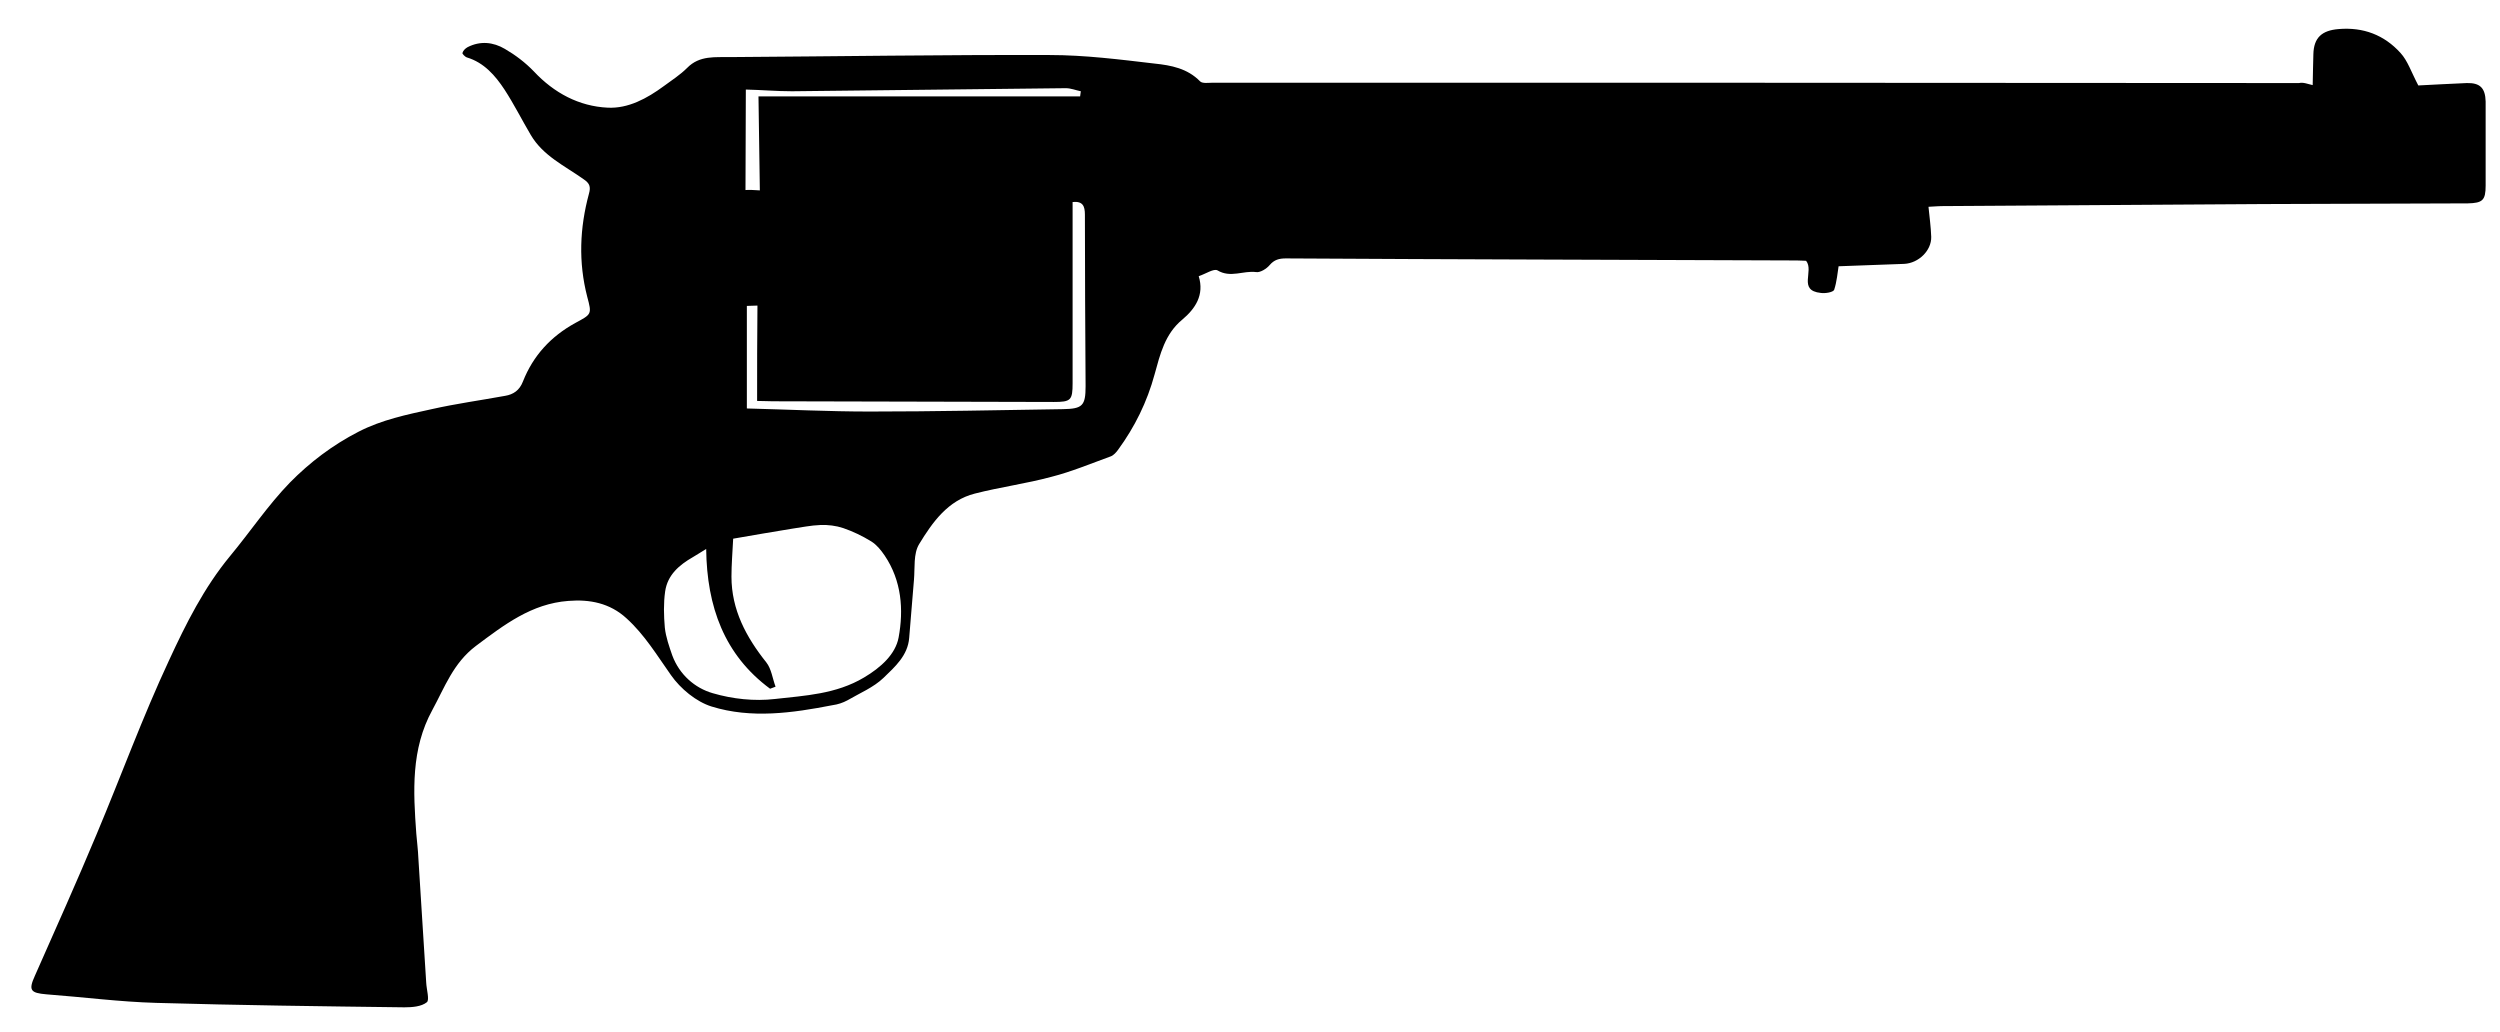<?xml version="1.0" encoding="utf-8"?>
<svg version="1.1" id="Layer_1" xmlns="http://www.w3.org/2000/svg" xmlns:xlink="http://www.w3.org/1999/xlink" x="0px" y="0px"
	 viewBox="0 0 731.4 302" style="enable-background:new 0 0 731.4 302;" xml:space="preserve">
<g id="NVtgLi.tif">
	<g>
		<path d="M676.6,24.9c0.1-3.8,0.1-6.4,0.2-9c0.1-4.9,2.5-7,7.4-7.4c7.2-0.6,13.3,1.7,18.1,7c2.1,2.3,3.1,5.5,5.2,9.5
			c4.2-0.2,9.2-0.5,14.2-0.7c3.9-0.1,5.4,1.5,5.5,5.4c0,8.2,0,16.4,0,24.6c0,4.3-0.9,5.1-5.2,5.2c-19.9,0.1-39.9,0.1-59.8,0.2
			c-31.4,0.2-62.9,0.4-94.3,0.6c-0.8,0-1.6,0.1-3.7,0.2c0.3,3,0.7,5.9,0.8,8.8c0.1,4-3.7,7.7-7.9,7.9c-6.4,0.2-12.8,0.5-19.2,0.7
			c-0.3,1.8-0.5,4.5-1.3,6.9c-0.3,0.7-2.6,1.1-3.9,0.9c-6.8-0.7-1.9-6.4-4.3-9.4c-0.6,0-1.7-0.1-2.7-0.1
			c-49.8-0.2-99.6-0.3-149.5-0.6c-2,0-3.4,0.4-4.7,1.9c-0.9,1.1-2.8,2.3-4,2.1c-3.7-0.5-7.5,1.8-11.3-0.5c-1.1-0.6-3.4,1-5.5,1.7
			c1.7,5.5-1,9.5-4.8,12.7c-5.1,4.2-6.5,10.2-8.1,16c-2.2,8.1-5.8,15.4-10.7,22.1c-0.5,0.7-1.3,1.6-2.1,1.9
			c-5.8,2.1-11.5,4.5-17.4,6c-7.4,2-15,3-22.4,4.9c-7.9,2-12.4,8.4-16.3,14.8c-1.7,2.8-1.2,6.9-1.5,10.4c-0.5,5.6-0.9,11.3-1.4,17
			c-0.4,5.2-4.2,8.5-7.5,11.7c-2.9,2.8-7,4.5-10.6,6.6c-1.3,0.7-2.8,1.2-4.3,1.4c-11.8,2.3-23.8,4-35.4,0.4
			c-4.5-1.4-9.1-5.2-11.9-9.2c-4.1-5.8-7.7-11.8-13-16.6c-4.9-4.5-10.8-5.6-17-5.1c-10.8,0.8-18.8,7-27.1,13.2
			c-6.6,5-9.1,12.1-12.7,18.7c-6.3,11.5-5.6,23.8-4.7,36.2c0.2,2.4,0.5,4.7,0.6,7.1c0.8,12.2,1.5,24.4,2.3,36.5c0.1,2,1,5,0.2,5.7
			c-1.6,1.3-4.3,1.5-6.6,1.5c-24.2-0.3-48.4-0.6-72.6-1.3c-10.7-0.3-21.4-1.7-32.1-2.5c-4.7-0.4-5.3-1.2-3.4-5.4
			c6.1-13.8,12.3-27.6,18.1-41.5c7.1-16.9,13.4-34.2,21.2-50.9c4.9-10.6,10.2-21.2,17.8-30.4c5.9-7.1,11.1-14.9,17.5-21.5
			c5.8-5.9,12.5-11,20.1-14.9c6.8-3.5,14.1-5,21.4-6.6c7.1-1.6,14.4-2.6,21.5-3.9c2.4-0.4,4.2-1.6,5.2-4.2c3-7.6,8.2-13.2,15.3-17.1
			c4.8-2.6,4.9-2.5,3.5-7.7c-2.6-10.1-2.2-20.1,0.5-30.1c0.6-2.1,0.2-3.1-1.6-4.3c-5.5-3.9-11.8-6.8-15.4-12.9
			c-2.6-4.4-4.9-9-7.7-13.3c-2.7-4.1-6-7.9-11-9.4c-0.6-0.2-1.4-1.1-1.3-1.3c0.2-0.7,0.8-1.3,1.5-1.7c3.7-1.9,7.5-1.5,10.9,0.5
			c3.1,1.8,6,4,8.5,6.6c5.9,6.3,13.2,10.2,21.6,10.6c6,0.3,11.5-2.7,16.4-6.3c2.3-1.7,4.8-3.3,6.8-5.3c3.7-3.8,8.3-3.1,12.9-3.2
			c31.1-0.2,62.2-0.7,93.2-0.6c10.3,0,20.5,1.3,30.7,2.5c4.8,0.5,9.6,1.4,13.3,5.2c0.7,0.7,2.5,0.4,3.7,0.4
			c105.9,0,211.9,0,317.8,0.1C673.9,24,675.2,24.6,676.6,24.9L676.6,24.9z M206.6,160.6c-1.7,1-2.8,1.8-3.9,2.4
			c-4,2.3-7.4,5.2-8.1,10c-0.5,3.5-0.4,7.1-0.1,10.6c0.3,2.8,1.3,5.6,2.2,8.2c2.1,5.6,6.6,9.5,11.8,11c5.8,1.7,12.2,2.4,18.2,1.7
			c8.8-1,17.9-1.4,26.1-6.3c4.9-2.9,9.2-6.8,10.1-11.7c1.5-8.1,0.9-16.6-4.1-24c-1.1-1.6-2.3-3.1-3.9-4.1c-2.6-1.6-5.3-2.9-8.2-3.9
			c-2.1-0.7-4.5-1-6.7-0.9c-2.8,0.1-5.6,0.7-8.4,1.1c-5.6,0.9-11.3,1.9-17.1,2.9c-0.2,4-0.5,7.6-0.5,11.1c0,9.7,4.3,17.7,10.2,25.1
			c1.5,1.9,1.8,4.7,2.7,7.1l-1.6,0.6C211.9,191.6,206.8,177.5,206.6,160.6L206.6,160.6z M218.5,119.5c12,0.3,24,0.9,35.9,0.9
			c18.9,0,37.7-0.4,56.6-0.7c5.7-0.1,6.6-1,6.6-6.7c-0.1-16.7-0.2-33.5-0.2-50.2c0-2.5-0.6-4-3.6-3.7c0,17.7,0,35.3,0,53
			c0,5-0.5,5.5-5.5,5.5c-27.4-0.1-54.8-0.1-82.2-0.2c-1.4,0-2.7-0.1-4.6-0.1c0-9.5,0-18.6,0.1-27.9c-1.2,0-2.3,0.1-3.1,0.1
			C218.5,99.6,218.5,109.5,218.5,119.5L218.5,119.5z M222.3,55.7c-0.1-9.4-0.3-18.4-0.4-27.5c31.5,0,62.8,0,94.1,0
			c0.1-0.5,0.1-1,0.2-1.5c-1.5-0.3-2.9-0.9-4.4-0.9c-26.7,0.3-53.4,0.6-80.1,0.9c-4.5,0-9-0.4-13.5-0.5c0,10.4-0.1,19.8-0.1,29.4
			C219.4,55.5,220.4,55.6,222.3,55.7L222.3,55.7z"/>
	</g>
</g>
</svg>
